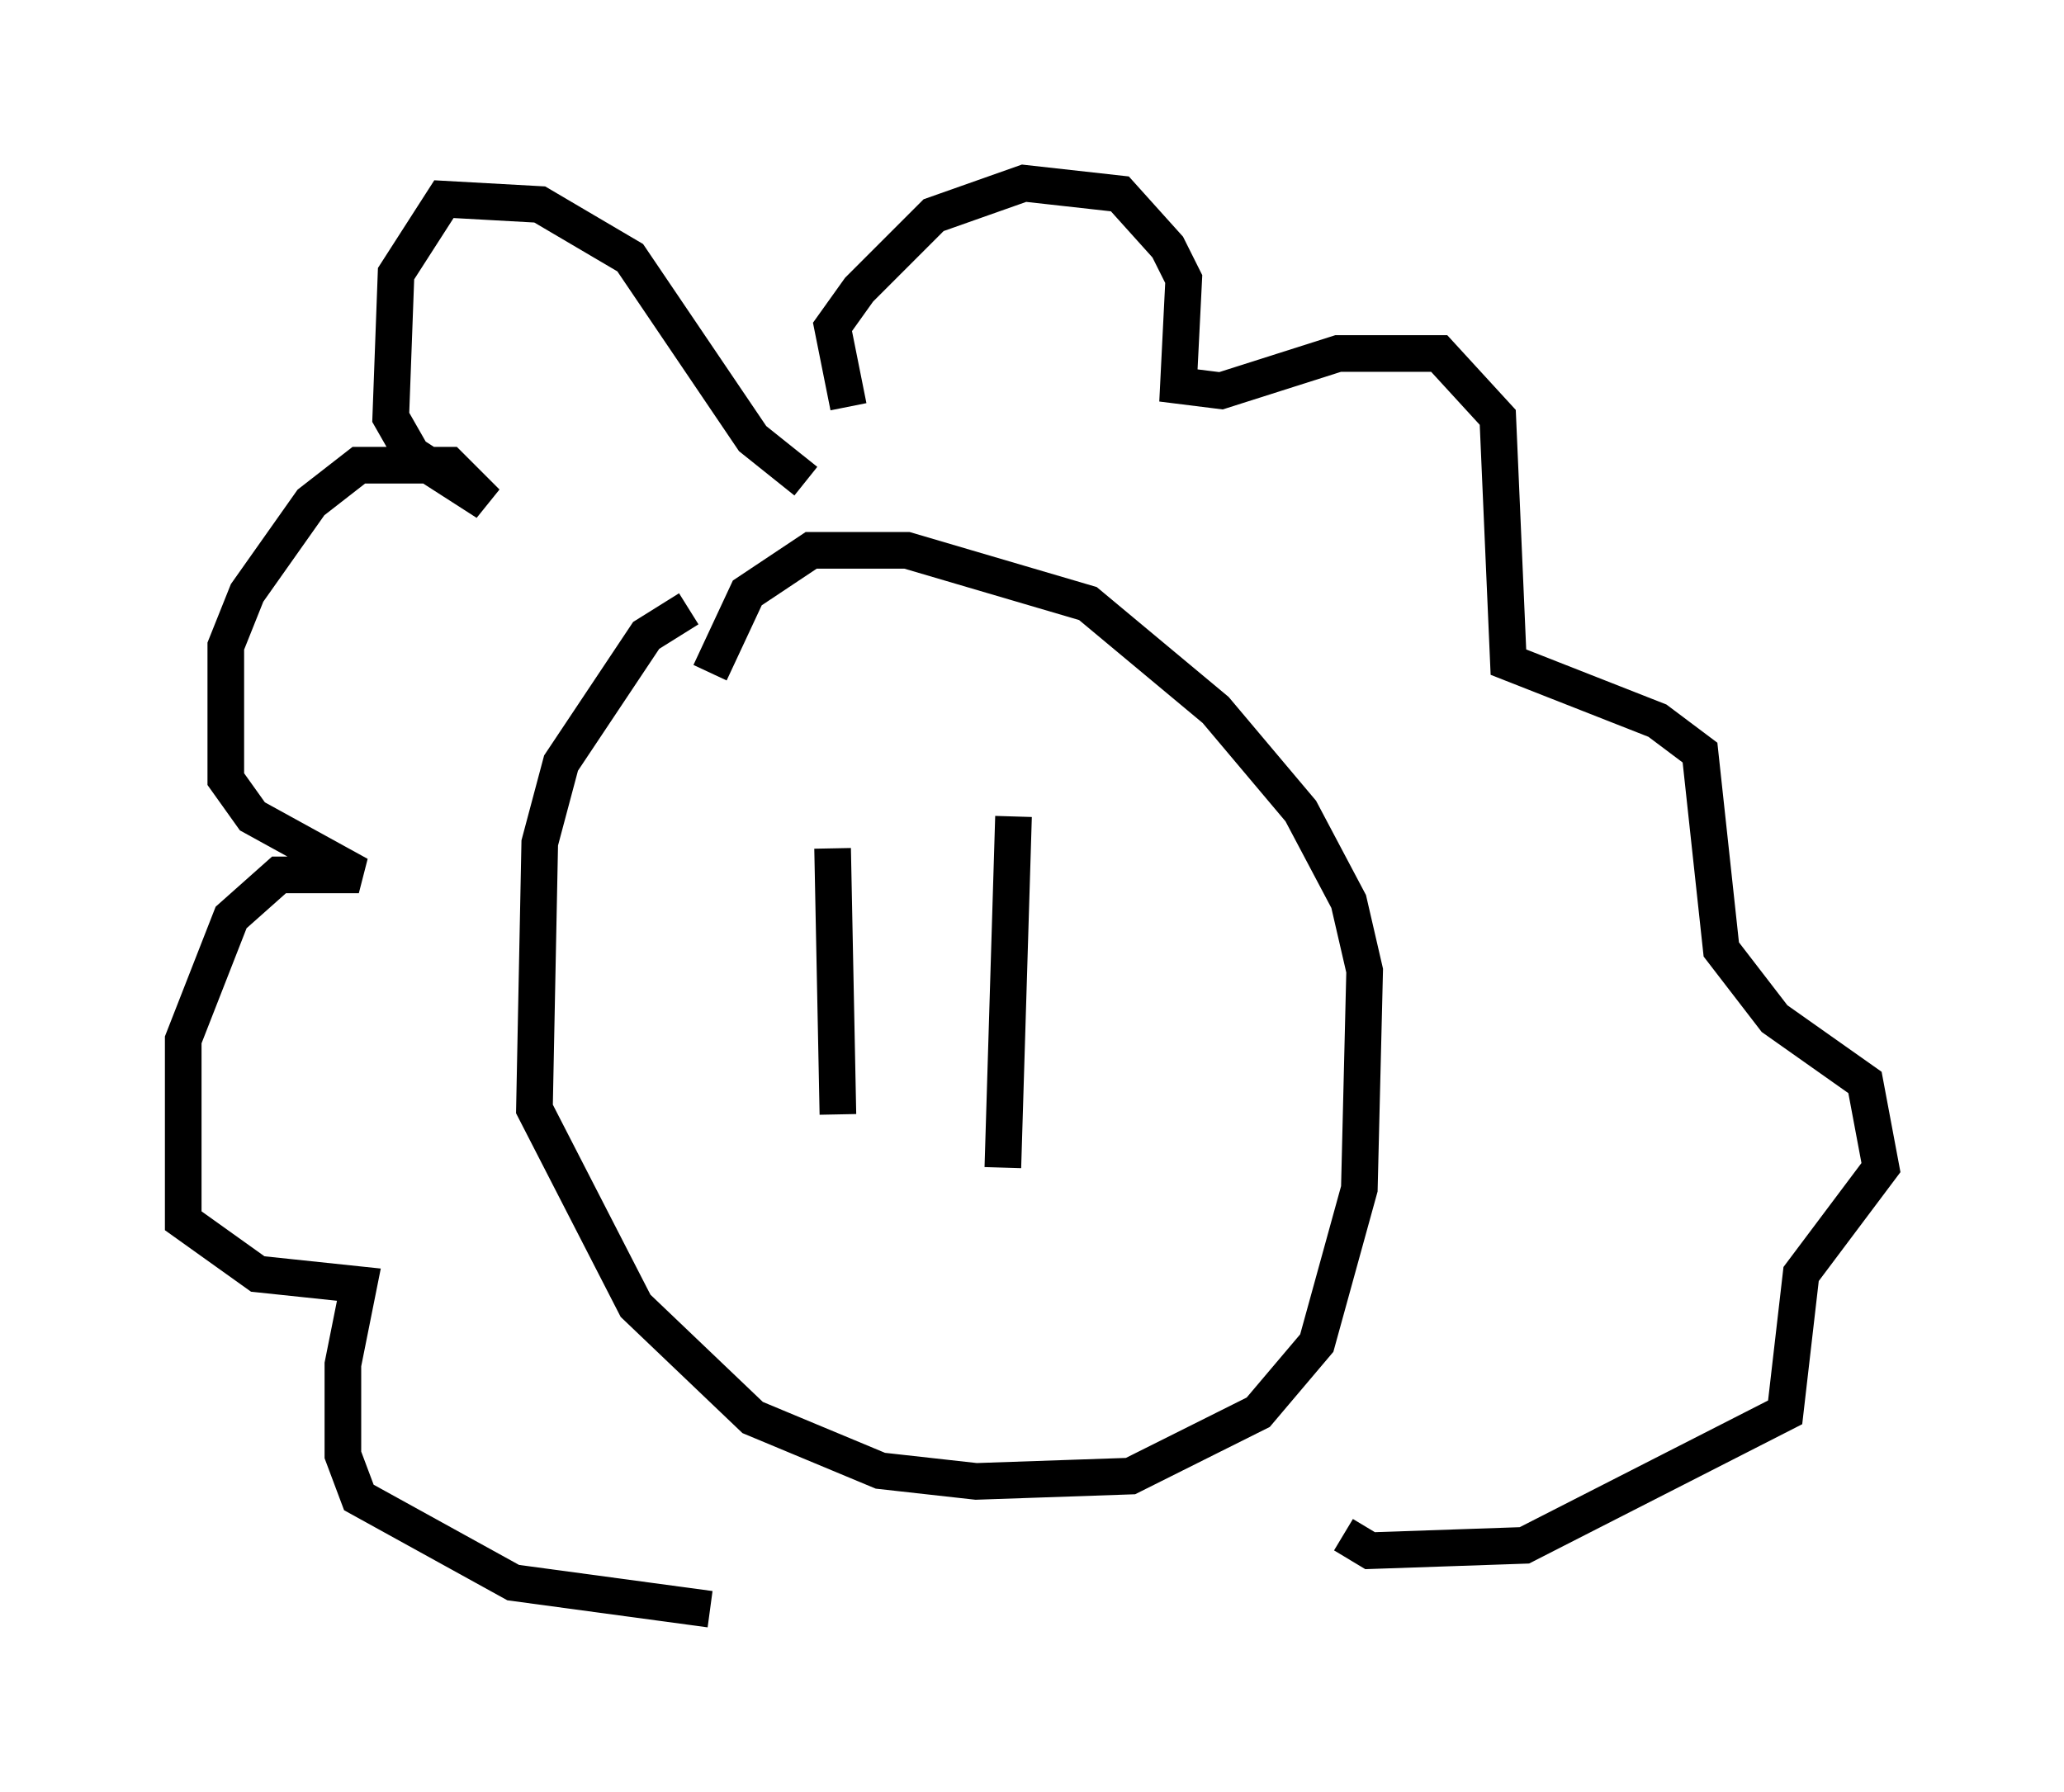<?xml version="1.0" encoding="utf-8" ?>
<svg baseProfile="full" height="48.927" version="1.1" width="56.335" xmlns="http://www.w3.org/2000/svg" xmlns:ev="http://www.w3.org/2001/xml-events" xmlns:xlink="http://www.w3.org/1999/xlink"><defs /><rect fill="white" height="48.927" width="56.335" x="0" y="0" /><path d="M20.687, 16.62 m-1.888, 0.0 l-1.162, 0.726 -2.324, 3.486 l-0.581, 2.179 -0.145, 7.263 l2.76, 5.374 3.196, 3.05 l3.486, 1.453 2.615, 0.291 l4.212, -0.145 3.486, -1.743 l1.598, -1.888 1.162, -4.212 l0.145, -5.955 -0.436, -1.888 l-1.307, -2.469 -2.324, -2.76 l-3.486, -2.905 -4.939, -1.453 l-2.615, 0.0 -1.743, 1.162 l-1.017, 2.179 m2.615, -5.229 l-1.453, -1.162 -3.341, -4.939 l-2.469, -1.453 -2.615, -0.145 l-1.307, 2.034 -0.145, 3.922 l0.581, 1.017 2.034, 1.307 l-1.017, -1.017 -2.469, 0.0 l-1.307, 1.017 -1.743, 2.469 l-0.581, 1.453 0.0, 3.631 l0.726, 1.017 2.905, 1.598 l-2.179, 0.0 -1.307, 1.162 l-1.307, 3.341 0.0, 4.939 l2.034, 1.453 2.76, 0.291 l-0.436, 2.179 0.0, 2.469 l0.436, 1.162 4.212, 2.324 l5.374, 0.726 m3.777, -32.827 l-0.436, -2.179 0.726, -1.017 l2.034, -2.034 2.469, -0.872 l2.615, 0.291 1.307, 1.453 l0.436, 0.872 -0.145, 2.905 l1.162, 0.145 3.196, -1.017 l2.76, 0.0 1.598, 1.743 l0.291, 6.682 4.067, 1.598 l1.162, 0.872 0.581, 5.374 l1.453, 1.888 2.469, 1.743 l0.436, 2.324 -2.179, 2.905 l-0.436, 3.777 -7.117, 3.631 l-4.212, 0.145 -0.726, -0.436 m-13.944, -18.737 l0.145, 7.263 m4.793, -8.134 l-0.291, 9.587 " fill="none" stroke="black" stroke-width="1" /></svg>